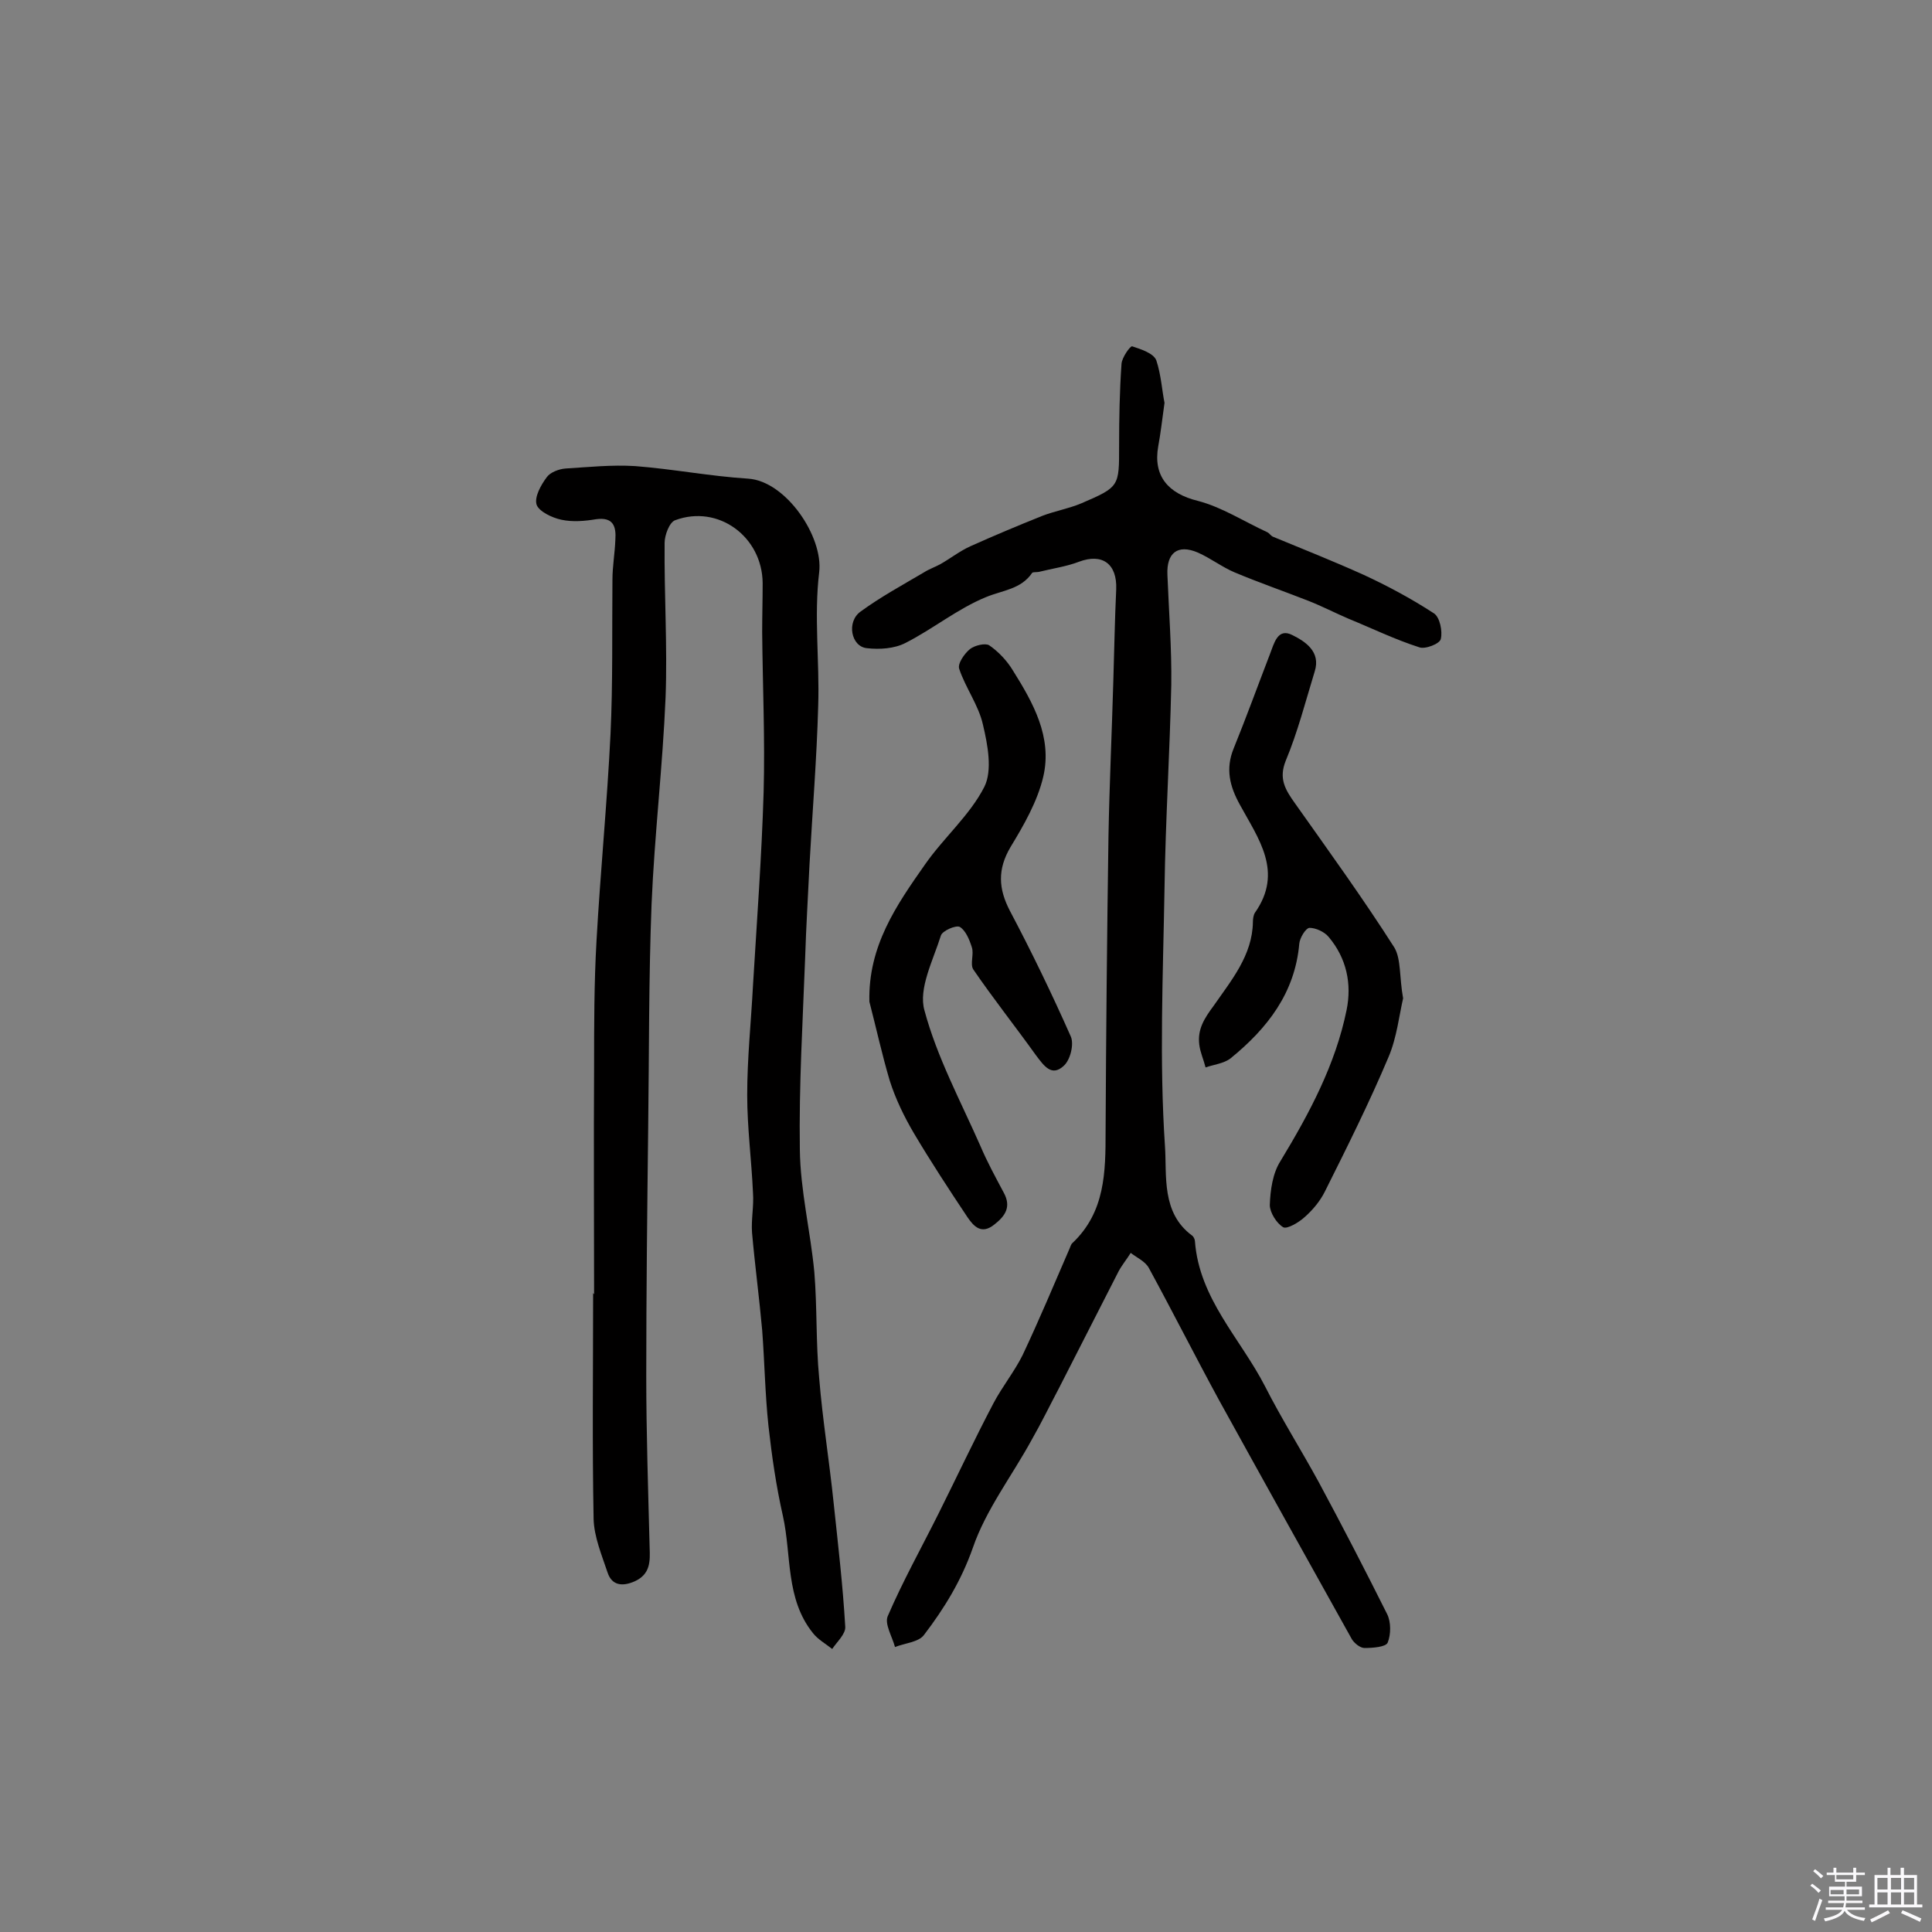 <svg enable-background="new 0 0 400 400" viewBox="0 0 400 400" xmlns="http://www.w3.org/2000/svg"><rect x="0" y="0" width="400" height="400" fill="#808080" stroke="none"/><path d="m374.8 390.4.4-.4c.7.5 1.3 1 1.8 1.4l-.5.5c-.5-.6-1.1-1.1-1.7-1.5zm1 7.3-.6-.3c.5-1.4 1.1-2.8 1.5-4.3.2.1.4.2.6.3-.5 1.3-1 2.8-1.5 4.3zm-.4-10.3.4-.4c.4.3 1 .8 1.7 1.4l-.5.5c-.4-.5-1-1-1.6-1.5zm2.5.3h1.7v-1h.6v1h3.5v-1h.6v1h1.8v.5h-1.8v1.4h-2v1h3.2v2h-3.2v.9h3.3v.5h-3.4c0 .3-.1.6-.1.9h4v.5h-3.7c.7.9 1.9 1.5 3.8 1.7-.1.2-.2.4-.3.6-2.1-.4-3.5-1.1-4-2.1-.4 1-1.8 1.7-4 2.2-.1-.2-.2-.4-.3-.6 2.1-.4 3.4-1 3.8-1.8h-3.4v-.5h3.6c.1-.3.1-.6.2-.9h-3.3v-.5h3.4c0-.3 0-.6 0-.9h-3.2v-2h3.3v-1h-2.1v-1.4h-1.7v-.5zm1.1 3.5v1h2.7c0-.3 0-.4 0-.4 0-.1 0-.2 0-.2 0-.1 0-.2 0-.3h-2.7zm1.2-3v.9h3.5v-.9zm4.7 3h-2.6v.6.4h2.6z" fill="#fbfafc"/><path d="m393.6 386.7h.6v1.5h2.7v6.1h1.1v.6h-11v-.6h1.1v-6.1h2.7v-1.5h.6v1.5h2.1v-1.5zm-2.7 8.8.4.6c-1.2.6-2.5 1.3-3.8 1.9-.1-.2-.2-.4-.3-.6 1.2-.6 2.5-1.2 3.7-1.9zm-2.2-6.7v2.4h2.1v-2.4zm0 3v2.5h2.1v-2.5zm2.8-3v2.4h2.1v-2.4zm0 3v2.5h2.1v-2.5zm6 6.1c-1.4-.7-2.7-1.3-3.9-1.8l.3-.6c1.5.6 2.7 1.2 3.9 1.7zm-1.2-9.1h-2.1v2.4h2.1zm-2.1 3v2.5h2.1v-2.5z" fill="#fbfafc"/><g fill="#010000"><path d="m123 267.9c0-15.6-.1-31.2 0-46.8 0-8.8 0-17.5.5-26.3.8-14.3 2.2-28.5 2.9-42.8.5-10.6.3-21.3.4-32 0-2.7.5-5.5.6-8.2.2-2.8-.4-4.8-4-4.3-2.4.4-4.9.6-7.2.1-1.9-.4-4.6-1.7-5.1-3.1-.5-1.6.9-4.1 2.1-5.7.7-1 2.5-1.7 3.9-1.8 4.8-.3 9.6-.8 14.4-.5 7.8.6 15.5 2.1 23.4 2.6 7.8.5 15.6 12 14.7 19.4-1.1 9.1.1 18.4-.2 27.6-.3 11-1.2 21.9-1.8 32.9-.3 6.4-.7 12.8-.9 19.2-.5 13.3-1.3 26.6-1.1 39.8.1 8.5 2.2 16.9 3 25.4.6 7.3.3 14.6 1 21.9.7 8.6 2.1 17.2 3 25.9.9 8.5 1.9 17 2.4 25.6.1 1.5-1.7 3.1-2.7 4.6-1.4-1.1-3-2-4-3.3-5.7-7.1-4.4-16.1-6.2-24.2-1.4-6.2-2.3-12.4-3-18.7-.7-6.6-.8-13.2-1.3-19.8-.6-6.7-1.5-13.4-2.1-20.2-.2-2.7.4-5.5.2-8.2-.3-6.8-1.2-13.5-1.2-20.3 0-7.6.8-15.1 1.2-22.7.8-13.3 1.8-26.7 2.2-40 .3-11-.2-22-.3-33.1 0-3.4.1-6.8.1-10.2-.1-9.6-9.2-16.3-18.1-13-1.2.4-2.2 3.1-2.2 4.7-.1 10.7.6 21.4.2 32-.6 14.3-2.3 28.5-2.9 42.8-.6 15.4-.5 30.8-.7 46.2-.2 17.2-.4 34.4-.4 51.5 0 11.8.4 23.7.7 35.5.1 2.8.2 5.5-3.1 7-2.5 1.1-4.7.9-5.6-1.8-1.2-3.6-2.8-7.4-2.9-11.1-.3-15.6-.1-31.2-.1-46.8.1.2.1.2.2.2z"/><path d="m241.1 83.4c-.5 3.6-.8 6.3-1.3 9-1.1 6.2 2.1 9.8 8.2 11.3 5 1.3 9.6 4.3 14.4 6.5.4.2.7.7 1.1.9 6.3 2.6 12.6 5.1 18.8 7.9 5 2.3 10 5 14.6 8 1.2.8 1.8 3.7 1.4 5.3-.2 1-3.3 2.2-4.5 1.7-5-1.6-9.7-3.9-14.6-5.9-2.8-1.2-5.5-2.6-8.3-3.7-5.1-2-10.3-3.8-15.3-5.9-2.6-1.1-4.9-2.9-7.6-4.1-4.2-1.8-6.5.1-6.3 4.6.3 7.6.9 15.2.8 22.8-.3 14-1.2 28.1-1.4 42.1-.3 17.8-1.1 35.7.1 53.5.4 5.9-.8 13.7 5.6 18.4.3.2.6.8.6 1.2.9 11.9 9.4 20.1 14.5 30 3.4 6.7 7.5 13.2 11.1 19.8 4.9 9.1 9.6 18.2 14.2 27.4.8 1.6.8 4.2.1 5.9-.4.9-3.1 1.1-4.8 1.1-.9 0-2.1-1-2.6-1.8-9.2-16.5-18.4-33-27.5-49.5-4.9-9-9.6-18.3-14.5-27.3-.7-1.4-2.5-2.2-3.8-3.2-.8 1.3-1.8 2.5-2.5 3.8-4.1 8-8.2 16.1-12.3 24.1-1.9 3.6-3.7 7.3-5.7 10.8-4.1 7.5-9.5 14.5-12.2 22.4-2.4 6.8-5.9 12.5-10.1 18-1.1 1.5-4 1.7-6 2.5-.6-2.2-2.2-4.8-1.5-6.4 3.1-7.2 7-14.2 10.5-21.2 3.8-7.6 7.4-15.3 11.4-22.9 1.8-3.4 4.3-6.5 6-9.9 3.4-7.2 6.5-14.6 9.7-22 .2-.4.3-1 .7-1.3 6.7-6.4 6.8-14.6 6.8-23 .1-20.4.3-40.9.6-61.3.2-10.7.7-21.4 1-32 .2-6.3.3-12.7.6-19 .2-5.3-2.9-7.5-7.7-5.7-2.6 1-5.5 1.4-8.3 2.1-.5.1-1.2 0-1.4.2-2.3 3.4-6.1 3.6-9.5 5-5.9 2.4-11 6.6-16.7 9.5-2.3 1.2-5.4 1.4-8 1.1-3.3-.3-4.3-5.5-1.3-7.6 4.1-3 8.7-5.5 13.1-8.1 1.1-.7 2.3-1.1 3.4-1.7 2.1-1.2 4-2.7 6.2-3.7 4.9-2.2 9.9-4.3 14.9-6.3 2.6-1 5.5-1.5 8.1-2.6 7.9-3.4 7.8-3.5 7.8-11.9 0-5.7.1-11.3.5-17 .1-1.3 1.8-3.7 2.2-3.6 1.8.6 4.4 1.4 5 2.9 1 3 1.2 6.4 1.7 8.8z"/><path d="m290.5 206.7c-.8 3.4-1.3 8.1-3 12.1-4 9.5-8.6 18.7-13.2 27.9-1 2-2.5 3.8-4.2 5.3-1.2 1.1-3.6 2.5-4.4 2.1-1.4-.8-2.8-3.1-2.8-4.6.1-3.1.6-6.6 2.2-9.1 6-9.9 11.4-20 13.7-31.3 1.1-5.4 0-10.7-3.7-15.1-.9-1.1-2.7-1.9-4-1.9-.8.1-2 2.1-2.1 3.3-.9 10.2-6.6 17.5-14.2 23.7-1.4 1.1-3.5 1.3-5.2 1.9-.4-1.6-1.1-3.1-1.3-4.7-.4-3.2 1-5.4 3-8.1 3.6-5.2 8-10.4 8.1-17.3 0-.6.1-1.4.4-1.9 6-8.5.7-15.4-3.1-22.4-2.1-3.8-3-7.4-1.3-11.6 2.6-6.4 5-13 7.5-19.5.9-2.3 1.6-5.6 4.7-4 2.6 1.3 5.9 3.4 4.6 7.5-1.9 6.2-3.5 12.5-6 18.5-1.5 3.7-.1 6 1.9 8.8 7 9.9 14.1 19.7 20.6 29.9 1.4 2.4 1 6.1 1.8 10.5z"/><path d="m180 207.4c-.3-11.5 5.6-20 11.5-28.4 3.9-5.6 9.3-10.2 12.3-16.1 1.7-3.4.7-8.7-.3-12.9-.9-4-3.6-7.6-4.9-11.5-.4-1.1 1.1-3.2 2.2-4.1 1-.8 3.2-1.3 4-.8 1.9 1.3 3.7 3.2 4.9 5.2 4.2 6.7 8.2 13.8 6.3 22-1.2 5.1-4 10-6.8 14.6-2.7 4.6-2.5 8.6-.1 13.2 4.5 8.5 8.7 17.2 12.6 26 .7 1.6-.1 4.9-1.5 6.1-2.5 2.3-4.1-.1-5.7-2.2-4.3-6-8.9-11.8-13-17.8-.7-1.1.2-3.2-.3-4.6-.5-1.6-1.3-3.5-2.5-4.2-.8-.4-3.6.8-3.9 1.8-1.6 5.1-4.7 11-3.4 15.5 2.6 9.7 7.5 18.8 11.6 28.1 1.4 3.3 3.1 6.4 4.8 9.6 1.6 2.9.4 4.8-1.9 6.6-2.7 2.2-4.3.4-5.6-1.5-3.8-5.7-7.6-11.5-11.1-17.4-2-3.4-3.8-7.1-5-10.9-1.6-5.4-2.8-10.9-4.2-16.3z"/></g></svg>